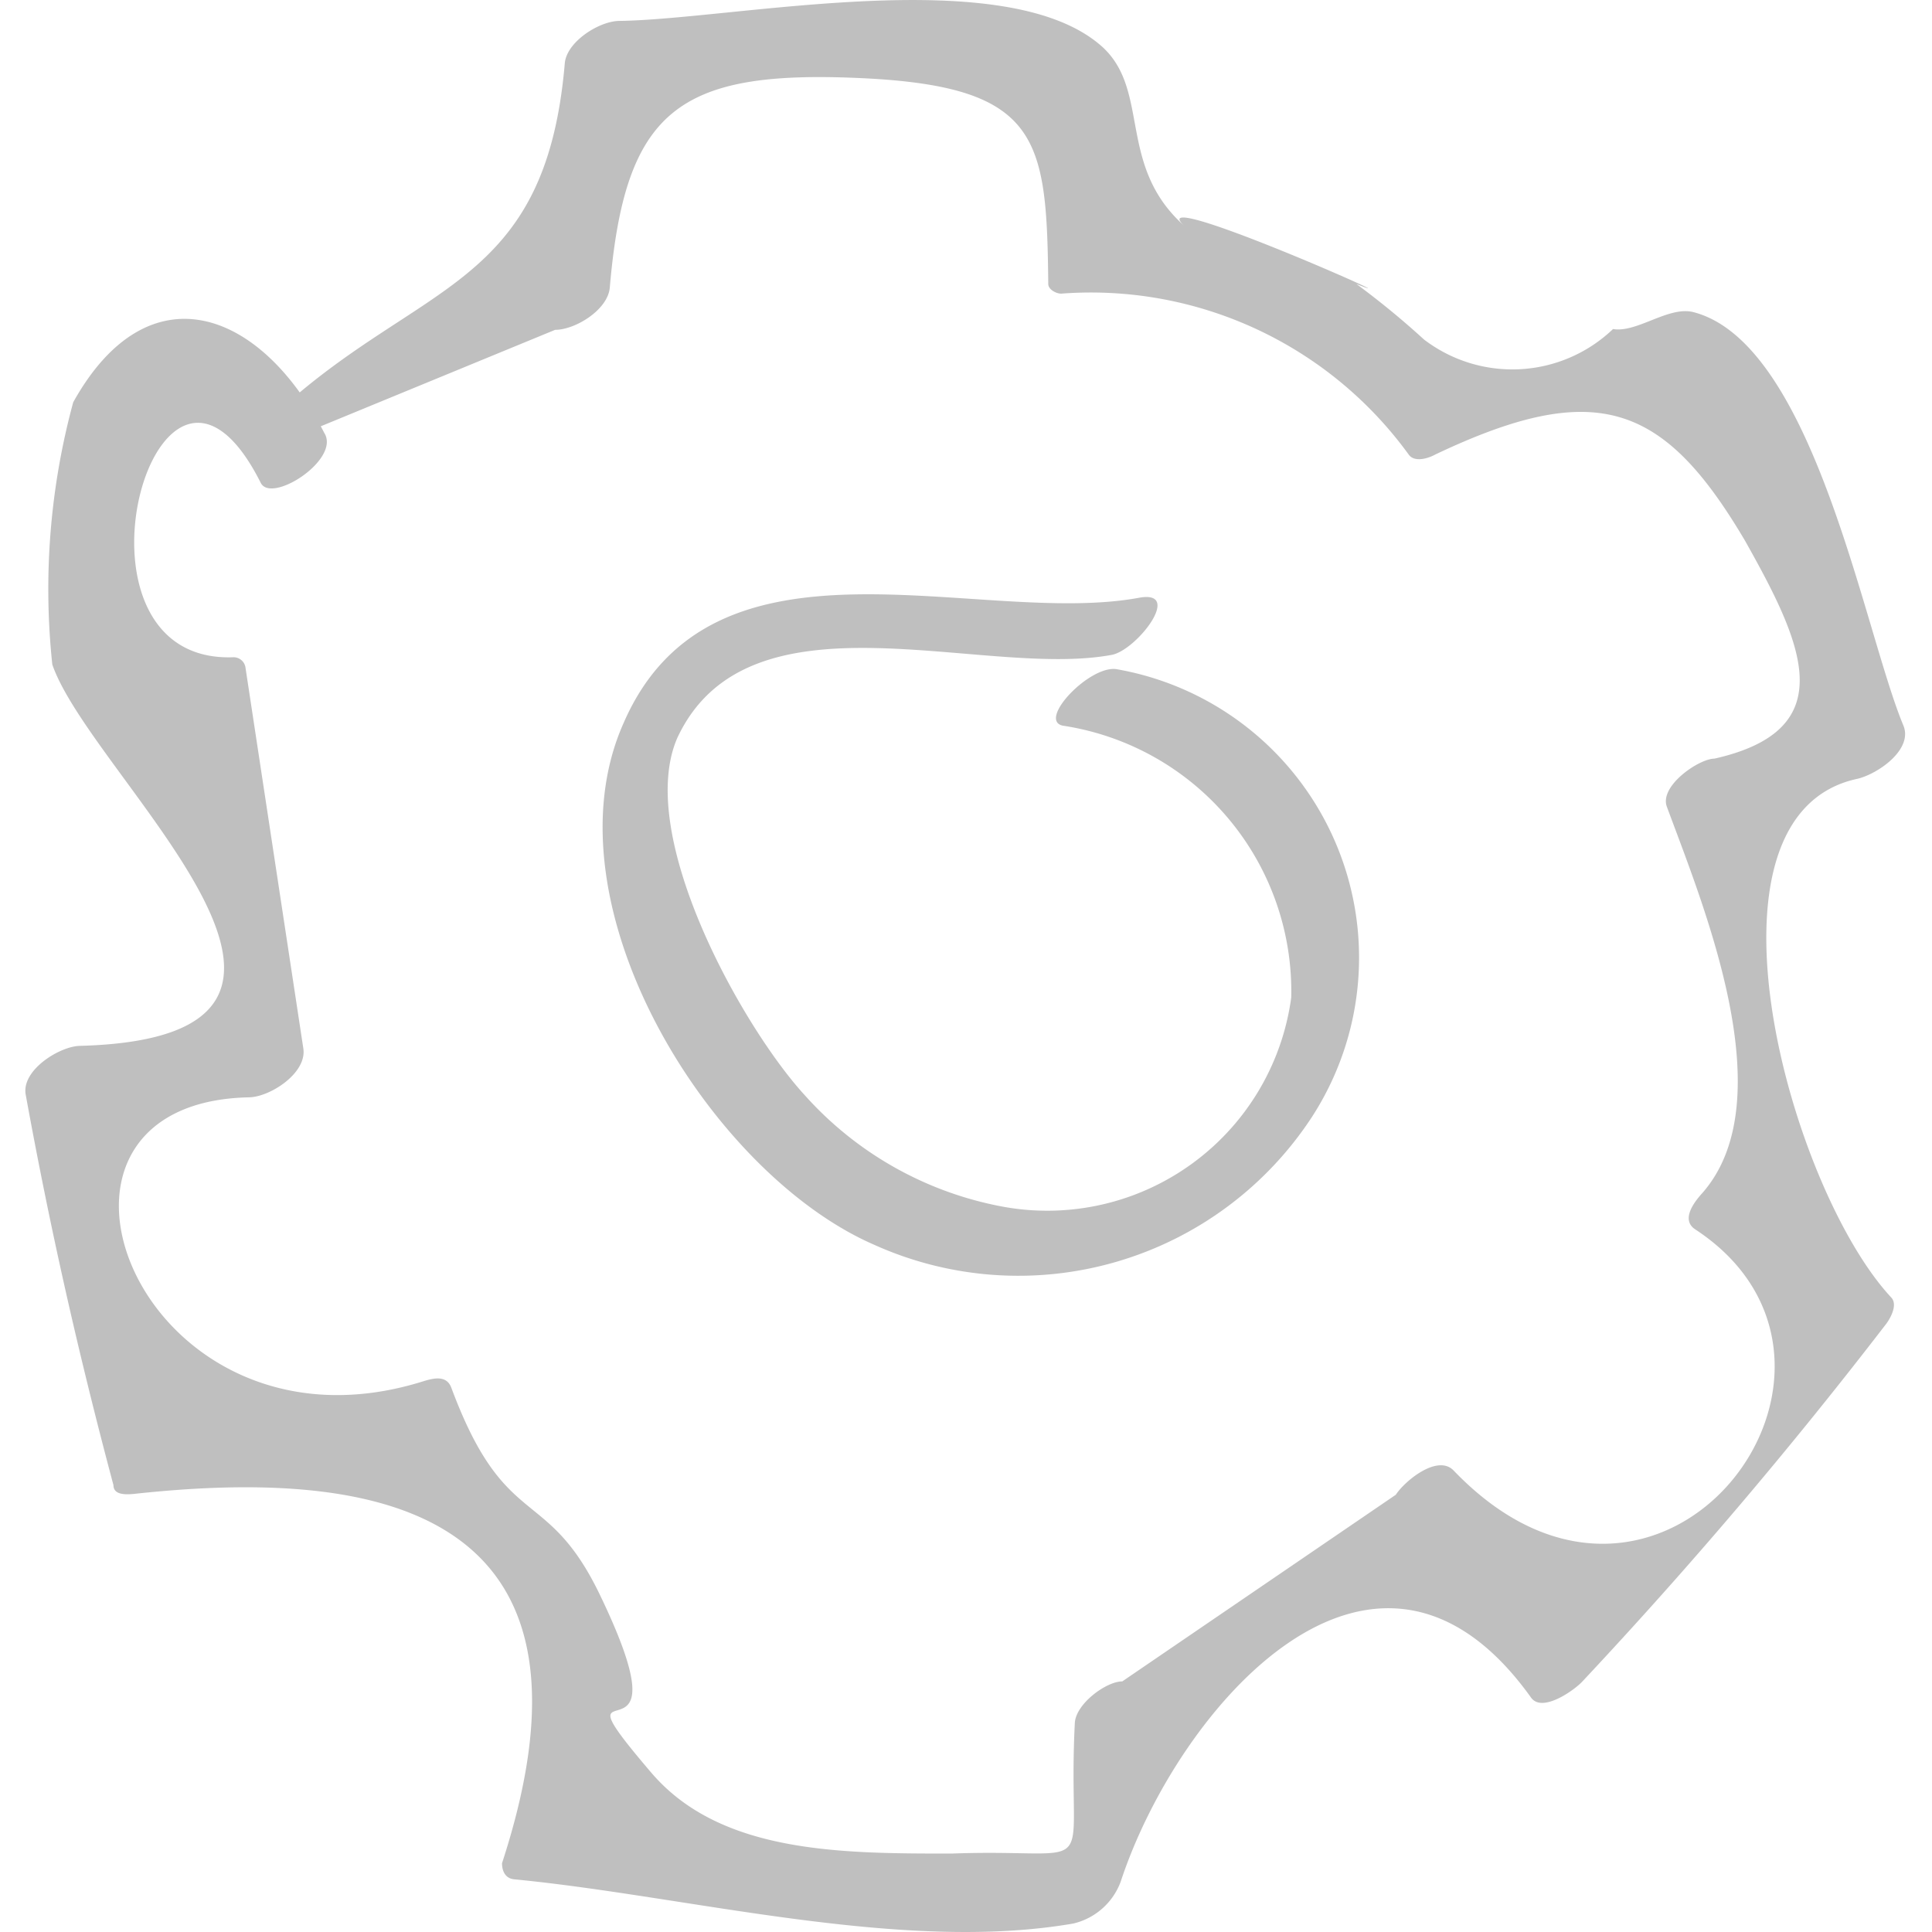 <?xml version="1.0" standalone="no"?><!DOCTYPE svg PUBLIC "-//W3C//DTD SVG 1.1//EN" "http://www.w3.org/Graphics/SVG/1.1/DTD/svg11.dtd"><svg t="1627568712328" class="icon" viewBox="0 0 1024 1024" version="1.1" xmlns="http://www.w3.org/2000/svg" p-id="4048" xmlns:xlink="http://www.w3.org/1999/xlink" width="200" height="200"><defs><style type="text/css">@font-face { font-family: feedback-iconfont; src: url("//at.alicdn.com/t/font_1031158_1uhr8ri0pk5.eot?#iefix") format("embedded-opentype"), url("//at.alicdn.com/t/font_1031158_1uhr8ri0pk5.woff2") format("woff2"), url("//at.alicdn.com/t/font_1031158_1uhr8ri0pk5.woff") format("woff"), url("//at.alicdn.com/t/font_1031158_1uhr8ri0pk5.ttf") format("truetype"), url("//at.alicdn.com/t/font_1031158_1uhr8ri0pk5.svg#iconfont") format("svg"); }
</style></defs><path d="M603.789 316.815c-85.28 15.777-225.992-42.64-273.322 66.518-42.64 95.94 45.625 238.357 132.61 276.307A185.91 185.91 0 0 0 695.464 591.842a155.209 155.209 0 0 0-103.189-237.078c-14.071-2.985-42.64 26.863-28.995 29.848a142.417 142.417 0 0 1 121.097 144.123 130.478 130.478 0 0 1-152.651 110.864 186.337 186.337 0 0 1-105.321-59.27c-32.833-35.818-89.97-137.727-67.371-189.321 37.95-81.016 161.605-31.127 230.256-43.919 13.218-2.558 37.95-34.538 14.498-30.274z" p-id="4049" fill="#bfbfbf"></path><path d="M168.861 226.418L294.223 174.824c10.66 0 28.142-10.66 28.995-22.599 8.102-93.808 36.244-115.128 132.184-110.864s99.351 31.554 100.204 109.158c0 2.985 4.264 5.117 6.822 5.117a208.083 208.083 0 0 1 184.205 85.28c2.985 4.264 10.234 2.132 14.071 0 85.28-40.508 121.097-27.29 164.164 45.625C955.568 341.12 976.888 386.744 908.664 402.095c-8.102 0-29.422 14.498-25.158 25.584 19.188 52.021 62.254 155.209 18.762 204.672-4.264 4.69-11.513 14.071-3.838 19.188 110.011 72.062-17.482 243.048-127.92 127.92-8.528-8.954-26.01 5.543-30.701 12.792l-144.976 98.925c-8.528 0-24.731 11.939-25.158 22.173-4.264 85.28 16.63 66.092-65.239 69.077-58.417 0-122.377 0-159.047-42.64-57.564-67.371 22.599 8.954-27.716-95.087-28.142-57.99-49.889-32.406-78.457-109.158-2.558-6.822-9.381-5.117-14.924-3.411-149.666 46.904-225.565-147.534-92.529-150.519 11.086 0 31.127-12.792 28.995-26.01l-30.701-202.113a6.396 6.396 0 0 0-6.822-5.117c-96.366 2.985-39.655-200.834 14.924-92.529 5.543 11.513 42.64-12.366 33.686-26.437C138.16 163.737 78.464 141.991 38.809 213.2a377.79 377.79 0 0 0-11.086 139.006c20.467 59.696 184.631 197.423 14.924 202.113-10.66 0-31.554 12.792-28.995 26.01 12.792 70.356 28.142 138.153 46.478 206.804 0 5.117 5.97 5.117 10.66 4.69 117.686-12.792 259.251 0 195.291 195.717 0 4.69 2.132 8.102 6.396 8.528 92.529 8.954 205.098 39.229 296.348 23.452a35.391 35.391 0 0 0 25.158-22.173c30.274-92.102 134.742-213.2 217.464-97.645 5.97 8.528 23.452-4.264 27.29-8.528 57.138-60.975 110.011-123.229 161.179-189.748 2.132-2.985 5.97-9.807 2.558-13.645-54.153-57.99-108.305-255.84-17.909-275.028 10.66-2.558 29.422-15.35 24.305-28.142-20.894-49.889-47.33-202.54-111.29-219.169-13.218-3.411-29.848 11.086-42.64 8.954a77.178 77.178 0 0 1-100.204 5.543 442.603 442.603 0 0 0-35.818-29.422c39.229 15.777-122.803-56.285-89.117-28.995-38.376-31.98-19.614-72.488-45.198-96.366C534.285-20.894 389.736 10.234 328.335 11.086c-10.66 0-28.142 11.086-28.995 22.599-10.234 119.392-76.326 115.128-151.798 184.205-21.32 19.614 6.822 22.173 21.32 8.954z" p-id="4050" fill="#bfbfbf"></path></svg>